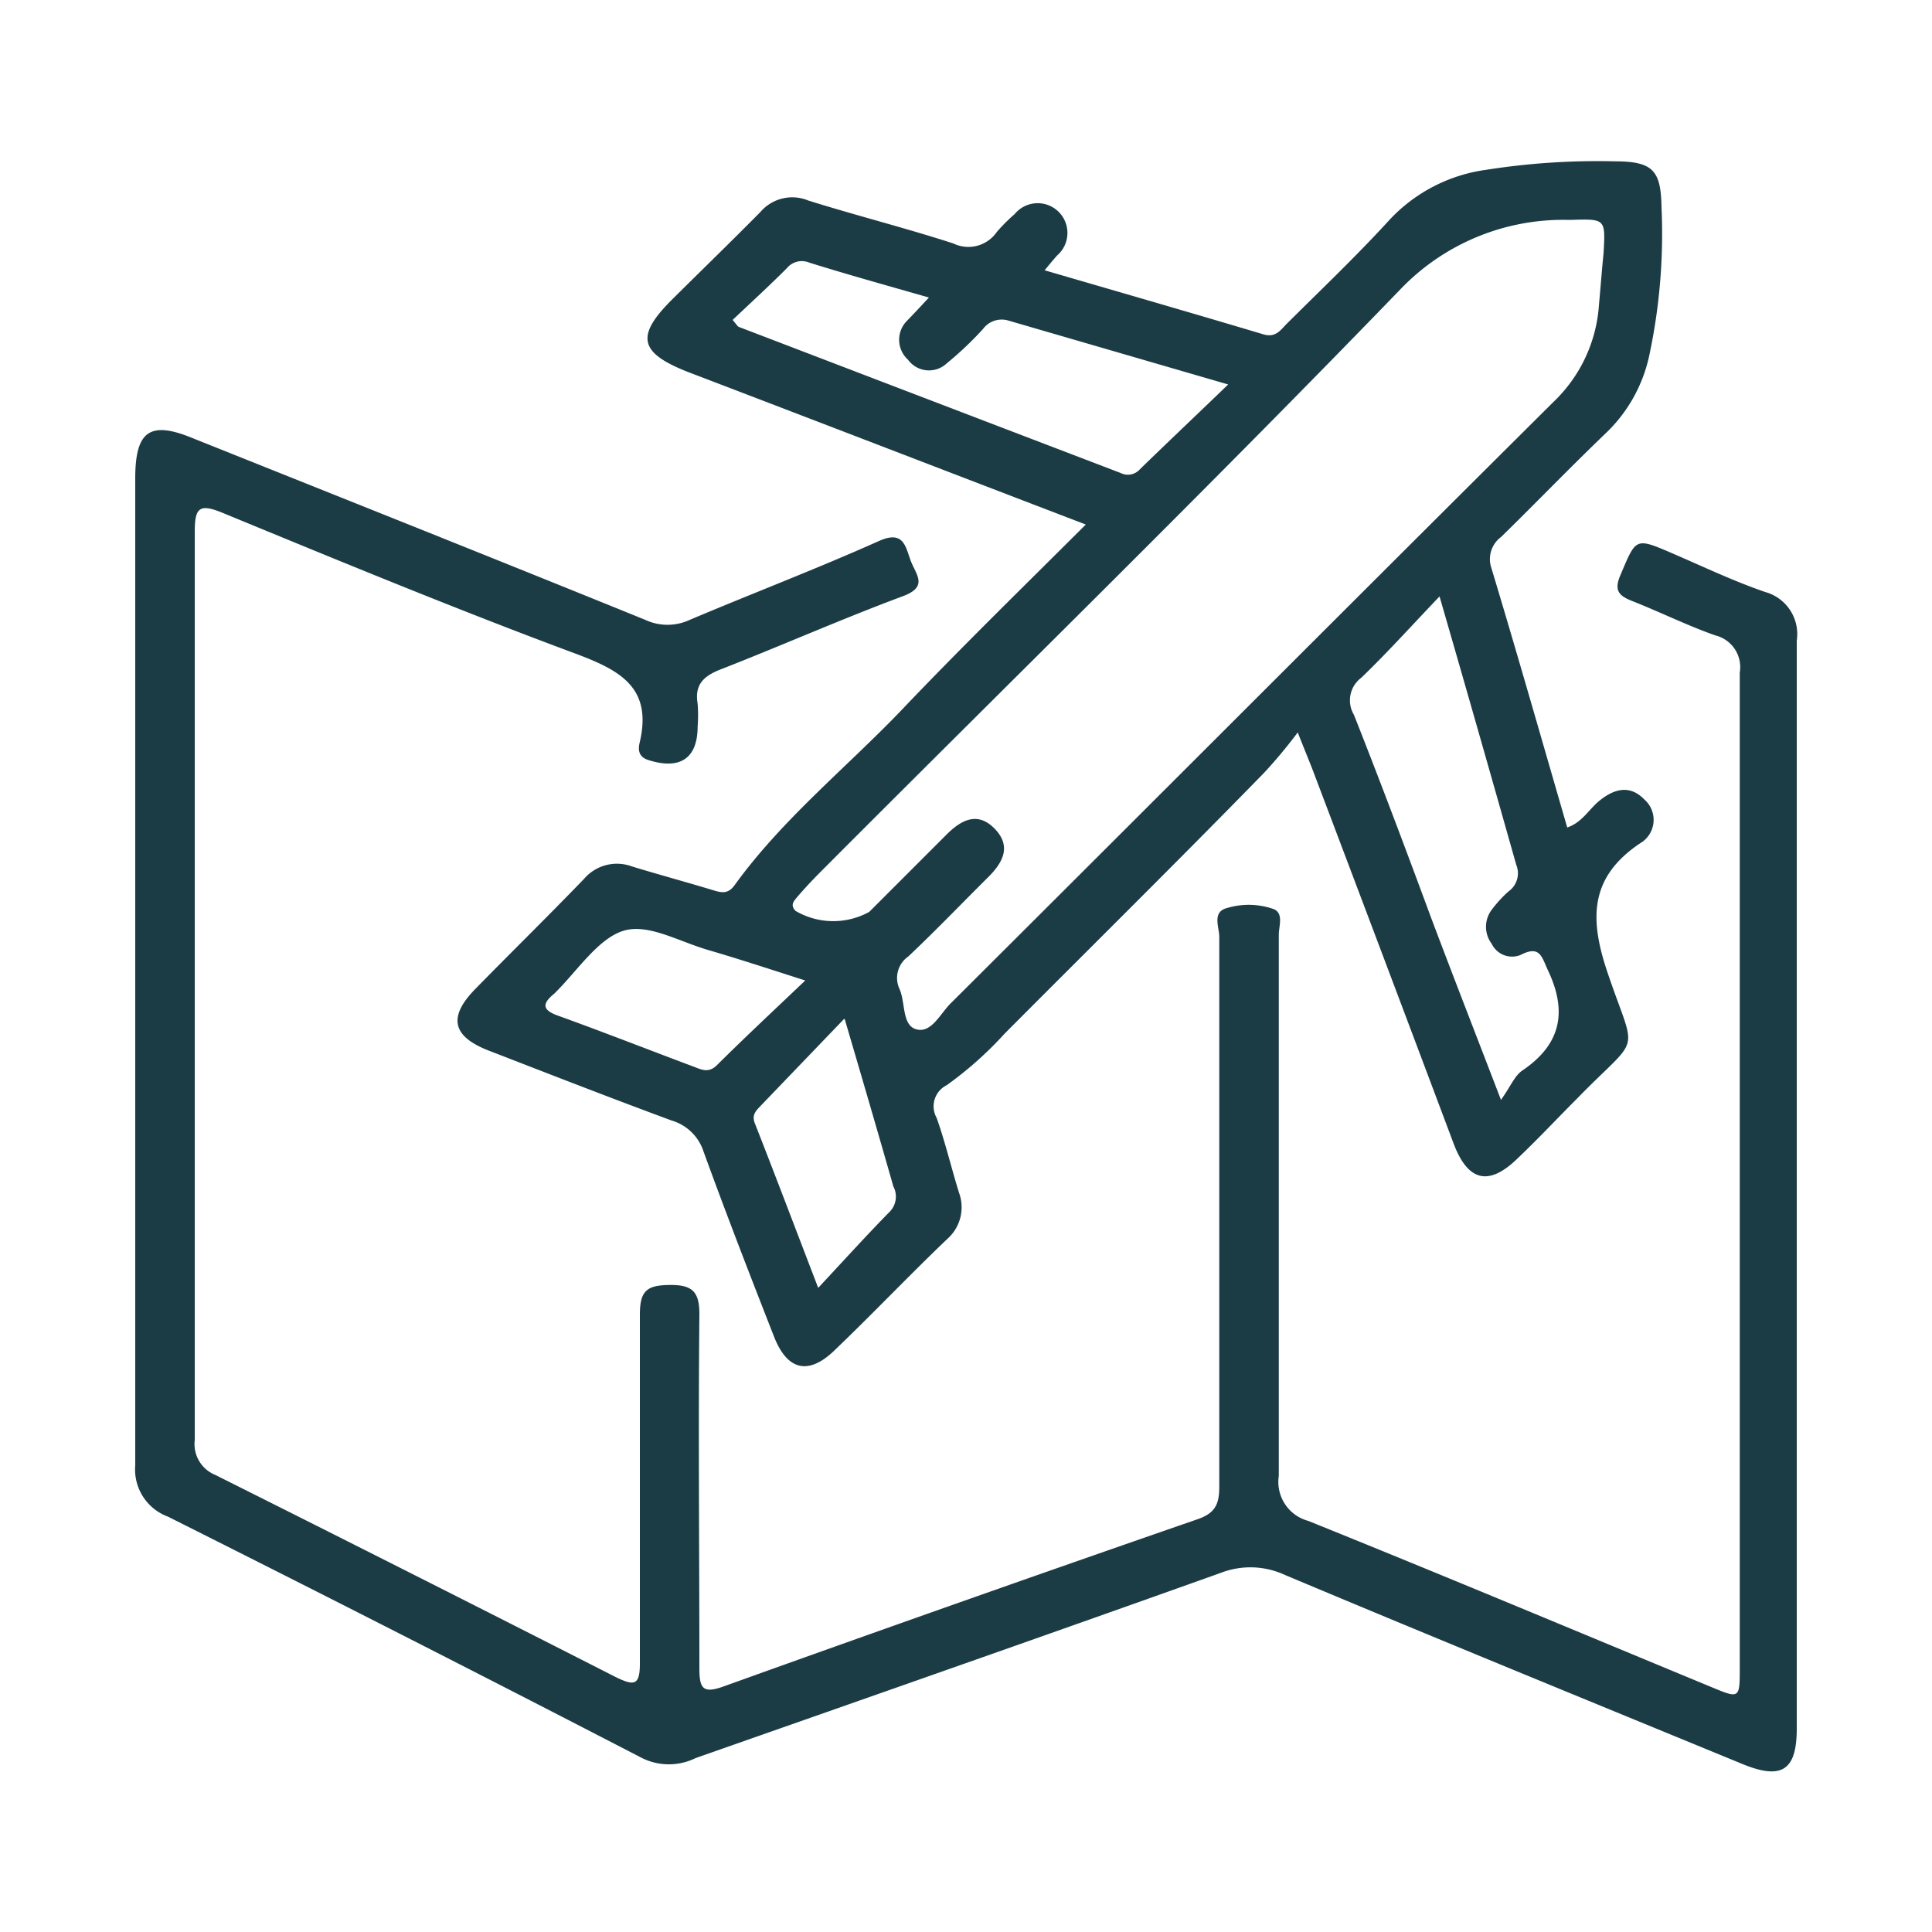 <svg id="Camada_1" data-name="Camada 1" xmlns="http://www.w3.org/2000/svg" viewBox="0 0 100 100"><defs><style>.cls-1{fill:#1c3c45;}</style></defs><title>Rascunho</title><g id="bA9PQ2.tif"><path class="cls-1" d="M56.2,27.15c-7-2.68-13.79-5.3-20.6-7.9-2.53-1-2.72-1.86-.78-3.78,1.51-1.5,3.06-3,4.54-4.5a2.17,2.17,0,0,1,2.48-.59c2.49.78,5,1.41,7.5,2.22A1.79,1.79,0,0,0,51.6,12a8.88,8.88,0,0,1,.92-.92,1.54,1.54,0,1,1,2.2,2.14c-.19.21-.37.43-.65.77,3.84,1.12,7.59,2.2,11.34,3.32.63.18.88-.24,1.2-.56,1.79-1.78,3.61-3.51,5.31-5.37a8.39,8.39,0,0,1,5-2.59,37.11,37.11,0,0,1,6.65-.44c2,0,2.4.48,2.43,2.39a30.13,30.13,0,0,1-.63,7.64,7.81,7.81,0,0,1-2.21,4c-1.85,1.77-3.63,3.62-5.46,5.41a1.43,1.43,0,0,0-.5,1.63c1.34,4.44,2.61,8.9,3.92,13.41.77-.26,1.12-.94,1.66-1.38.76-.62,1.58-.85,2.33-.07a1.4,1.4,0,0,1-.22,2.27c-2.68,1.8-2.61,4-1.65,6.79,1.47,4.33,1.72,3-1.59,6.4-1,1-2,2.07-3.07,3.09-1.49,1.47-2.58,1.25-3.33-.71Q71.63,49.58,68,40c-.2-.53-.42-1.05-.83-2.09A25.77,25.77,0,0,1,65.43,40C61,44.54,56.48,49,52,53.5A18.9,18.9,0,0,1,49,56.17a1.22,1.22,0,0,0-.52,1.69c.45,1.27.76,2.59,1.16,3.88a2.18,2.18,0,0,1-.6,2.38C47.07,66,45.17,68,43.24,69.85c-1.36,1.34-2.47,1.12-3.17-.65-1.25-3.19-2.49-6.39-3.66-9.61A2.46,2.46,0,0,0,34.77,58c-3.17-1.17-6.32-2.4-9.47-3.62-1.91-.74-2.12-1.75-.68-3.21,1.86-1.9,3.76-3.76,5.61-5.68a2.24,2.24,0,0,1,2.49-.64c1.38.42,2.78.8,4.17,1.22.45.14.79.22,1.13-.25,2.45-3.39,5.69-6,8.58-9C49.69,33.57,52.88,30.46,56.2,27.15ZM83,13.1c.1-1.77.1-1.77-1.65-1.72h-.29A11.66,11.66,0,0,0,72.46,15c-9.85,10.19-20,20.11-30,30.14-.41.41-.8.83-1.18,1.27-.17.21-.41.42-.1.74a3.86,3.86,0,0,0,3.81.05l4-4c.76-.76,1.61-1.22,2.5-.3s.4,1.77-.36,2.52c-1.37,1.36-2.71,2.76-4.12,4.09a1.35,1.35,0,0,0-.46,1.66c.33.72.12,1.91.89,2.11s1.22-.8,1.76-1.34C59.6,41.58,70,31.15,80.41,20.8a7.63,7.63,0,0,0,2.35-5C82.84,14.93,82.91,14,83,13.1ZM74.51,30.87c-1.45,1.52-2.7,2.91-4.05,4.21A1.46,1.46,0,0,0,70.08,37c1.38,3.49,2.7,7,4,10.52,1.13,3,2.27,5.92,3.61,9.41.5-.7.71-1.26,1.12-1.53,2-1.36,2.32-3.05,1.31-5.18-.32-.68-.4-1.32-1.42-.79a1.17,1.17,0,0,1-1.49-.58,1.46,1.46,0,0,1,0-1.76,6.49,6.49,0,0,1,.87-.95,1.15,1.15,0,0,0,.4-1.38C77.2,40.23,75.92,35.74,74.51,30.87ZM48.08,15.4c-2.23-.64-4.22-1.19-6.2-1.81a1,1,0,0,0-1.15.29c-.92.92-1.88,1.8-2.81,2.68.2.23.25.33.32.36Q48.11,20.7,58,24.48a.83.83,0,0,0,1-.19c1.45-1.41,2.92-2.8,4.57-4.39L52.15,16.58a1.2,1.2,0,0,0-1.27.45A17.72,17.72,0,0,1,49,18.81,1.34,1.34,0,0,1,47,18.62a1.39,1.39,0,0,1-.07-2C47.26,16.28,47.59,15.93,48.08,15.4Zm-6.4,35.35c-1.88-.6-3.42-1.11-5-1.57s-3.14-1.4-4.42-1-2.33,2-3.47,3.15l-.1.1c-.6.49-.68.83.19,1.14,2.36.85,4.7,1.77,7.05,2.65.39.15.75.33,1.17-.08C38.57,53.68,40.05,52.3,41.68,50.75Zm2,2-4.34,4.52c-.24.25-.43.46-.27.87,1.06,2.7,2.09,5.42,3.28,8.52,1.39-1.49,2.52-2.74,3.7-3.94a1.12,1.12,0,0,0,.19-1.31C45.45,58.64,44.64,55.87,43.72,52.74Z"/><path class="cls-1" d="M93,61.31V89.47c0,2.16-.77,2.67-2.8,1.84-7.9-3.25-15.81-6.48-23.69-9.79a4.25,4.25,0,0,0-3.32-.11C54.12,84.65,45.05,87.82,36,91A3.13,3.13,0,0,1,33.24,91Q21,84.67,8.69,78.5A2.6,2.6,0,0,1,7,75.84c0-17,0-34.06,0-51.08,0-2.46.76-3,3-2.07,7.8,3.12,15.61,6.23,23.39,9.39a2.73,2.73,0,0,0,2.32,0C39,30.69,42.28,29.44,45.5,28c1.26-.56,1.36.26,1.63,1s.95,1.36-.4,1.86c-3.17,1.18-6.26,2.55-9.41,3.78-.9.35-1.38.79-1.21,1.79a7.48,7.48,0,0,1,0,1.16c0,1.67-.91,2.27-2.55,1.75-.54-.17-.53-.57-.45-.91.67-2.83-1-3.73-3.3-4.59-6.16-2.29-12.23-4.8-18.3-7.3-1.2-.49-1.43-.26-1.43,1q0,23.52,0,47a1.72,1.72,0,0,0,1.06,1.8Q21.53,81.54,31.86,86.8c1,.49,1.27.43,1.26-.77,0-6,0-12,0-18,0-1.25.39-1.51,1.56-1.52s1.53.36,1.52,1.55c-.06,6.1,0,12.19,0,18.29,0,1.08.2,1.32,1.28.93Q49.67,82.9,62,78.63c.92-.32,1.11-.8,1.11-1.69q0-14.22,0-28.44c0-.51-.39-1.3.4-1.5a3.88,3.88,0,0,1,2.43.06c.51.23.25.88.25,1.33,0,9.34,0,18.68,0,28a2.09,2.09,0,0,0,1.52,2.33c7,2.82,13.93,5.73,20.89,8.61,1.44.6,1.45.59,1.45-1q0-25.75,0-51.52a1.69,1.69,0,0,0-1.26-1.92c-1.45-.51-2.84-1.2-4.28-1.77-.69-.27-1-.53-.63-1.37.81-1.91.75-1.94,2.68-1.11,1.6.69,3.17,1.44,4.8,2A2.26,2.26,0,0,1,93,33.16C93,42.55,93,51.93,93,61.31Z"/></g></svg>